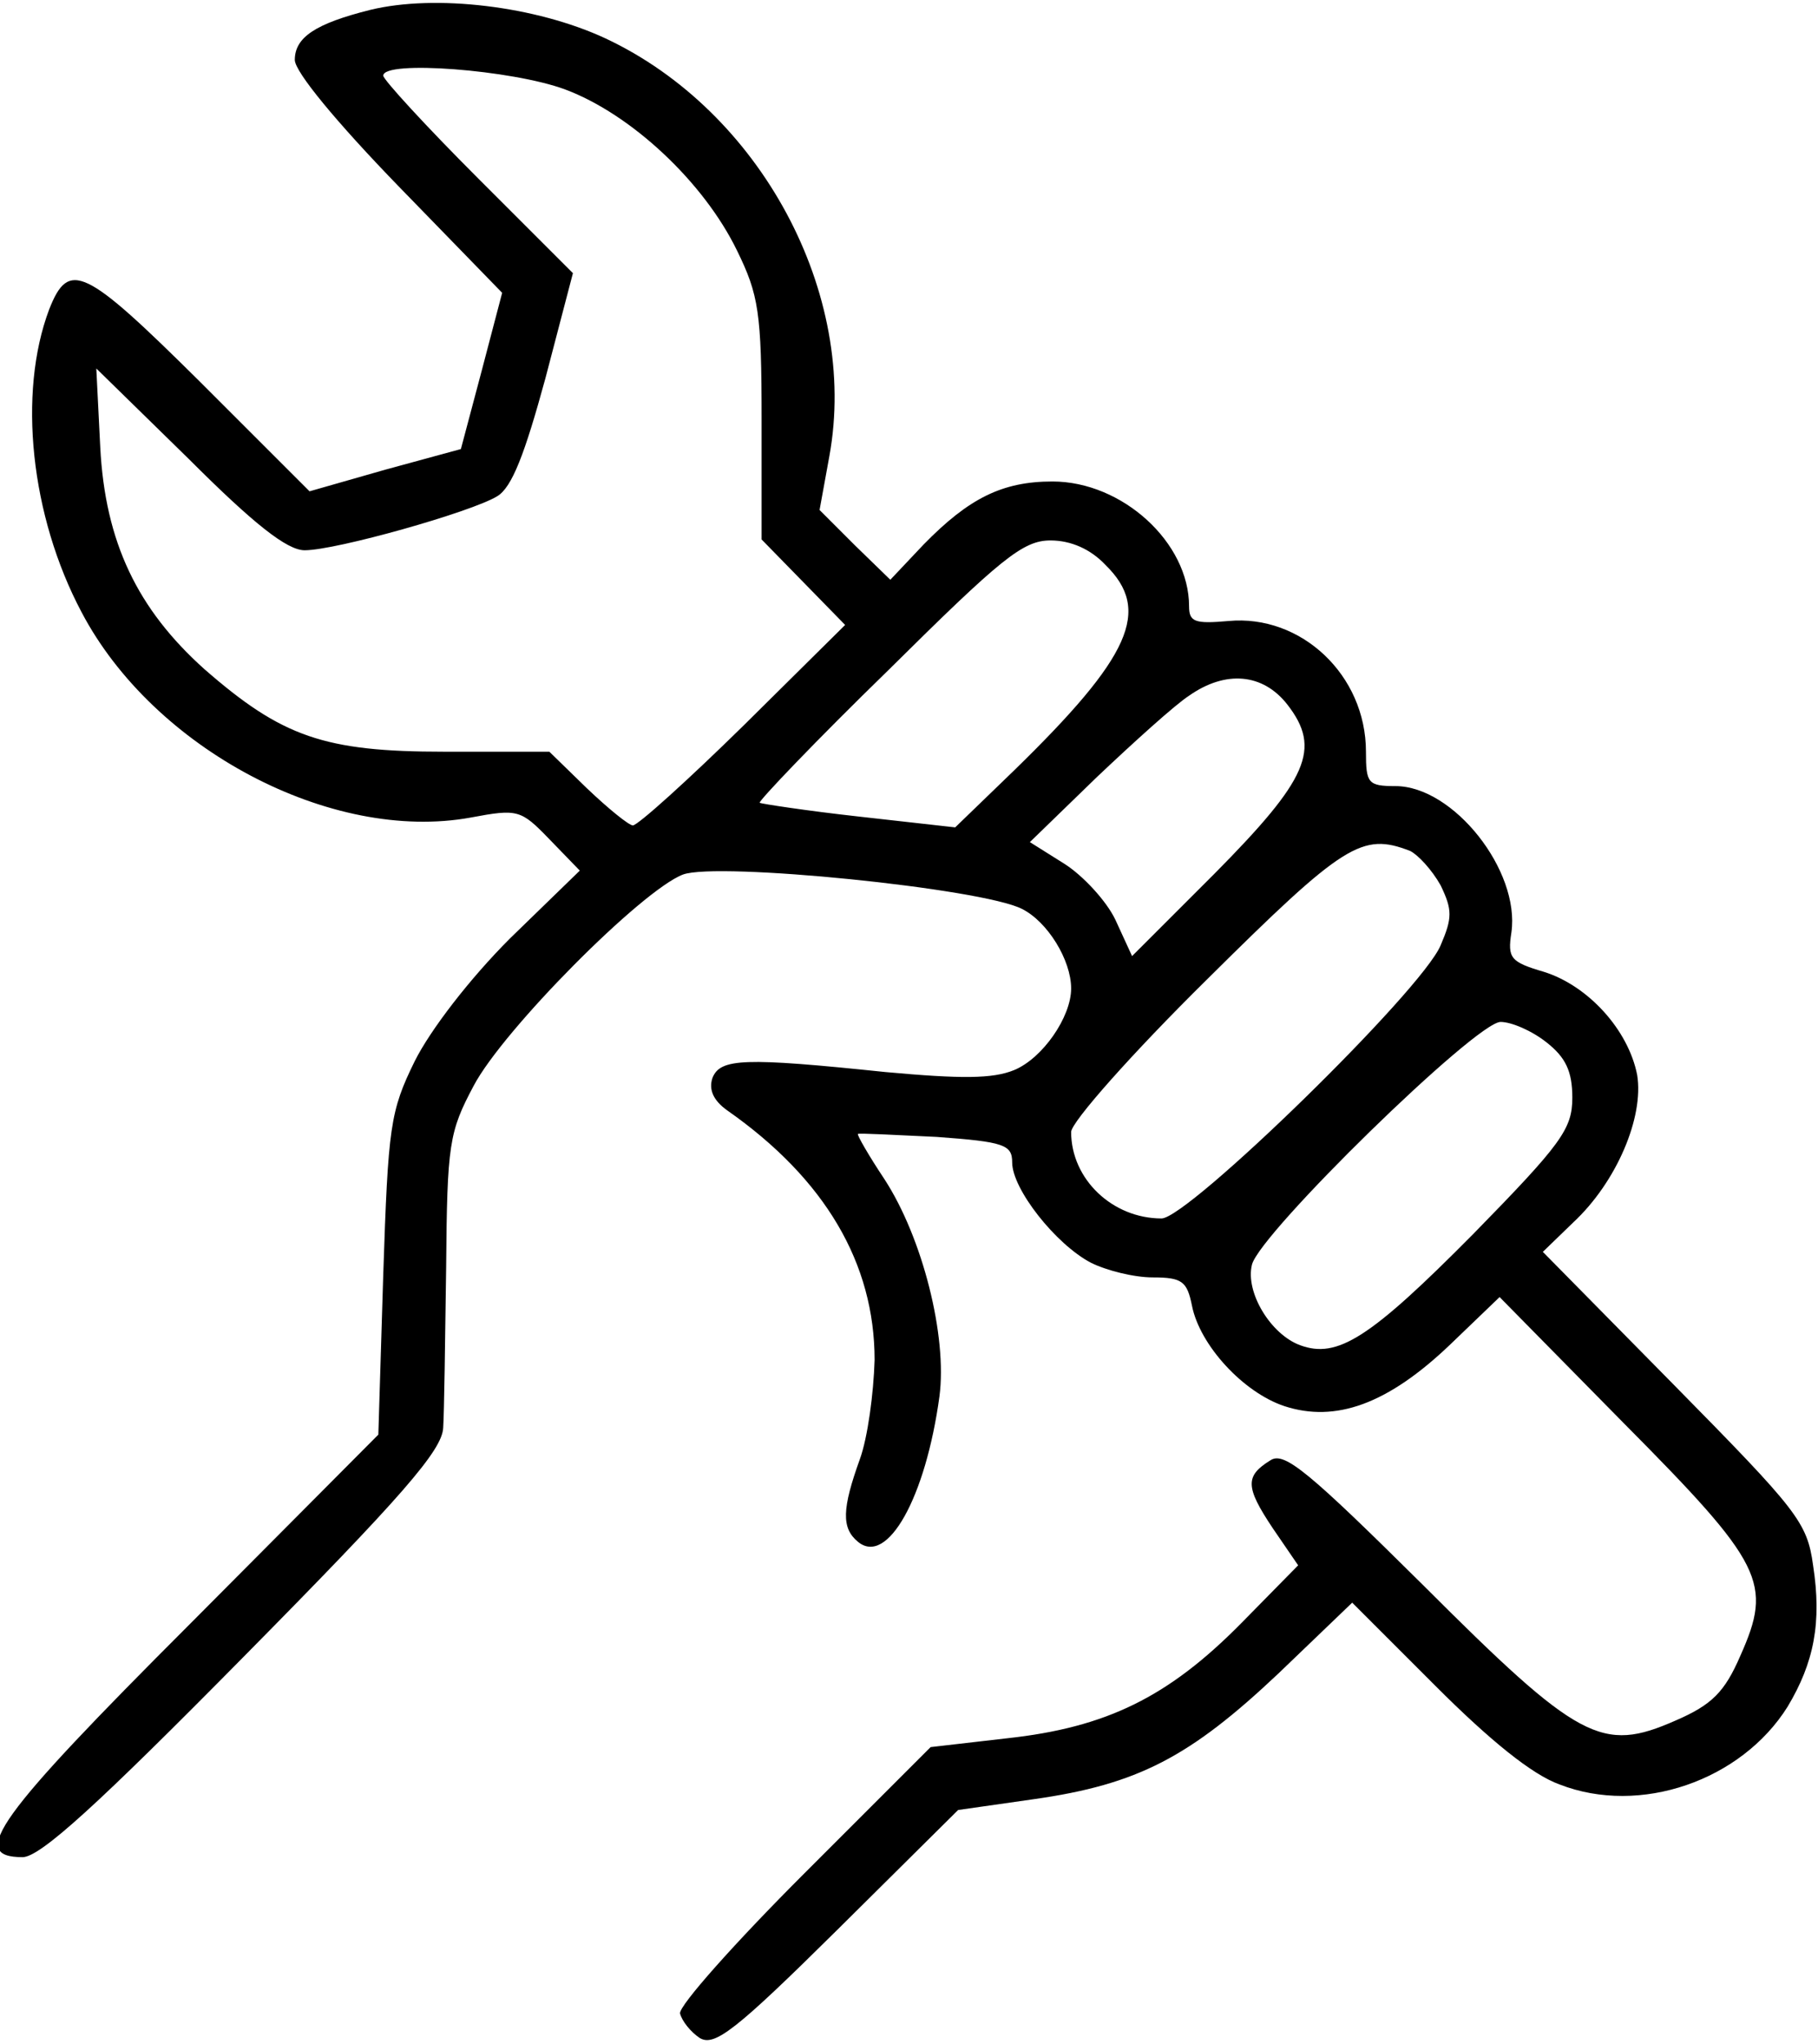 <?xml version="1.0" standalone="no"?>
<!DOCTYPE svg PUBLIC "-//W3C//DTD SVG 20010904//EN"
 "http://www.w3.org/TR/2001/REC-SVG-20010904/DTD/svg10.dtd">
<svg version="1.0" xmlns="http://www.w3.org/2000/svg"
 width="185pt" height="208pt" viewBox="0 0 185 208"
 preserveAspectRatio="xMidYMid meet">
<g transform="translate(0,208) scale(0.1,-0.1)"
fill="#000000" stroke="none">
<path d="M377 2070 c-56 -14 -77 -28 -77 -51 0 -12 42 -63 106 -129 l105 -108
-21 -80 -21 -79 -77 -21 -77 -22 -112 112 c-117 116 -133 124 -153 73 -32 -85
-19 -210 33 -308 73 -139 254 -235 396 -209 48 9 51 8 80 -22 l31 -32 -71 -69
c-41 -41 -81 -93 -97 -125 -25 -51 -27 -66 -32 -217 l-5 -163 -192 -193 c-196
-196 -226 -237 -170 -237 18 0 77 54 225 204 161 163 202 210 203 233 1 15 2
89 3 163 1 126 3 138 28 185 30 57 171 199 213 215 35 13 304 -14 345 -35 26
-13 50 -52 50 -81 0 -29 -29 -71 -58 -83 -22 -9 -54 -9 -131 -2 -144 15 -168
14 -176 -6 -4 -12 1 -23 15 -33 100 -70 150 -156 150 -254 -1 -34 -7 -79 -15
-101 -18 -50 -19 -70 -2 -84 30 -25 69 45 83 148 8 61 -17 161 -56 221 -16 24
-28 45 -27 46 1 1 37 -1 80 -3 69 -5 77 -8 77 -26 0 -27 44 -83 80 -102 16 -8
44 -15 63 -15 30 0 35 -4 40 -29 8 -40 52 -88 94 -102 52 -17 105 2 168 62
l51 49 126 -128 c143 -144 152 -163 119 -237 -16 -37 -29 -50 -66 -66 -75 -33
-98 -21 -257 138 -116 115 -141 136 -155 127 -26 -16 -26 -27 2 -69 l26 -38
-58 -59 c-74 -75 -137 -106 -238 -117 l-78 -9 -129 -129 c-70 -70 -127 -134
-126 -142 2 -8 11 -19 20 -25 15 -9 36 7 140 110 l123 122 77 11 c106 15 159
43 249 128 l75 72 85 -85 c55 -55 98 -90 126 -100 82 -32 185 4 232 79 27 45
35 86 26 144 -6 44 -16 56 -141 183 l-134 136 31 30 c44 41 72 107 65 150 -9
46 -50 91 -95 105 -34 10 -37 14 -33 40 9 63 -59 149 -118 149 -28 0 -30 3
-30 35 0 78 -66 140 -140 133 -34 -3 -40 -1 -40 15 0 65 -68 127 -139 127 -51
0 -85 -17 -131 -64 l-34 -36 -36 35 -36 36 10 55 c30 165 -70 351 -228 425
-71 33 -173 45 -239 29z m198 -81 c67 -25 141 -94 175 -164 22 -45 25 -63 25
-172 l0 -122 43 -44 42 -43 -103 -102 c-57 -56 -108 -102 -113 -102 -4 0 -25
17 -47 38 l-38 37 -107 0 c-122 0 -165 15 -244 84 -68 61 -101 129 -106 226
l-4 80 94 -92 c66 -66 100 -93 118 -93 32 0 170 39 196 55 15 9 28 43 49 120
l28 107 -96 96 c-54 54 -97 101 -97 105 0 16 131 6 185 -14z m550 -484 c47
-46 26 -93 -93 -209 l-60 -58 -98 11 c-54 6 -99 13 -101 14 -1 2 57 63 131
135 115 114 137 132 165 132 21 0 41 -9 56 -25z m185 -142 c35 -45 21 -76 -74
-172 l-84 -84 -17 37 c-9 19 -33 45 -52 57 l-35 22 68 66 c38 36 80 74 94 83
37 26 75 23 100 -9z m125 -149 c8 -4 22 -19 31 -35 12 -25 12 -33 0 -61 -19
-46 -257 -278 -284 -278 -50 0 -92 40 -92 88 0 10 62 80 138 155 140 139 158
150 207 131z m139 -195 c19 -15 26 -29 26 -56 0 -32 -11 -47 -101 -139 -105
-106 -138 -127 -176 -113 -30 11 -56 54 -49 82 8 32 228 247 253 247 11 0 32
-9 47 -21z"/>
</g>
</svg>
